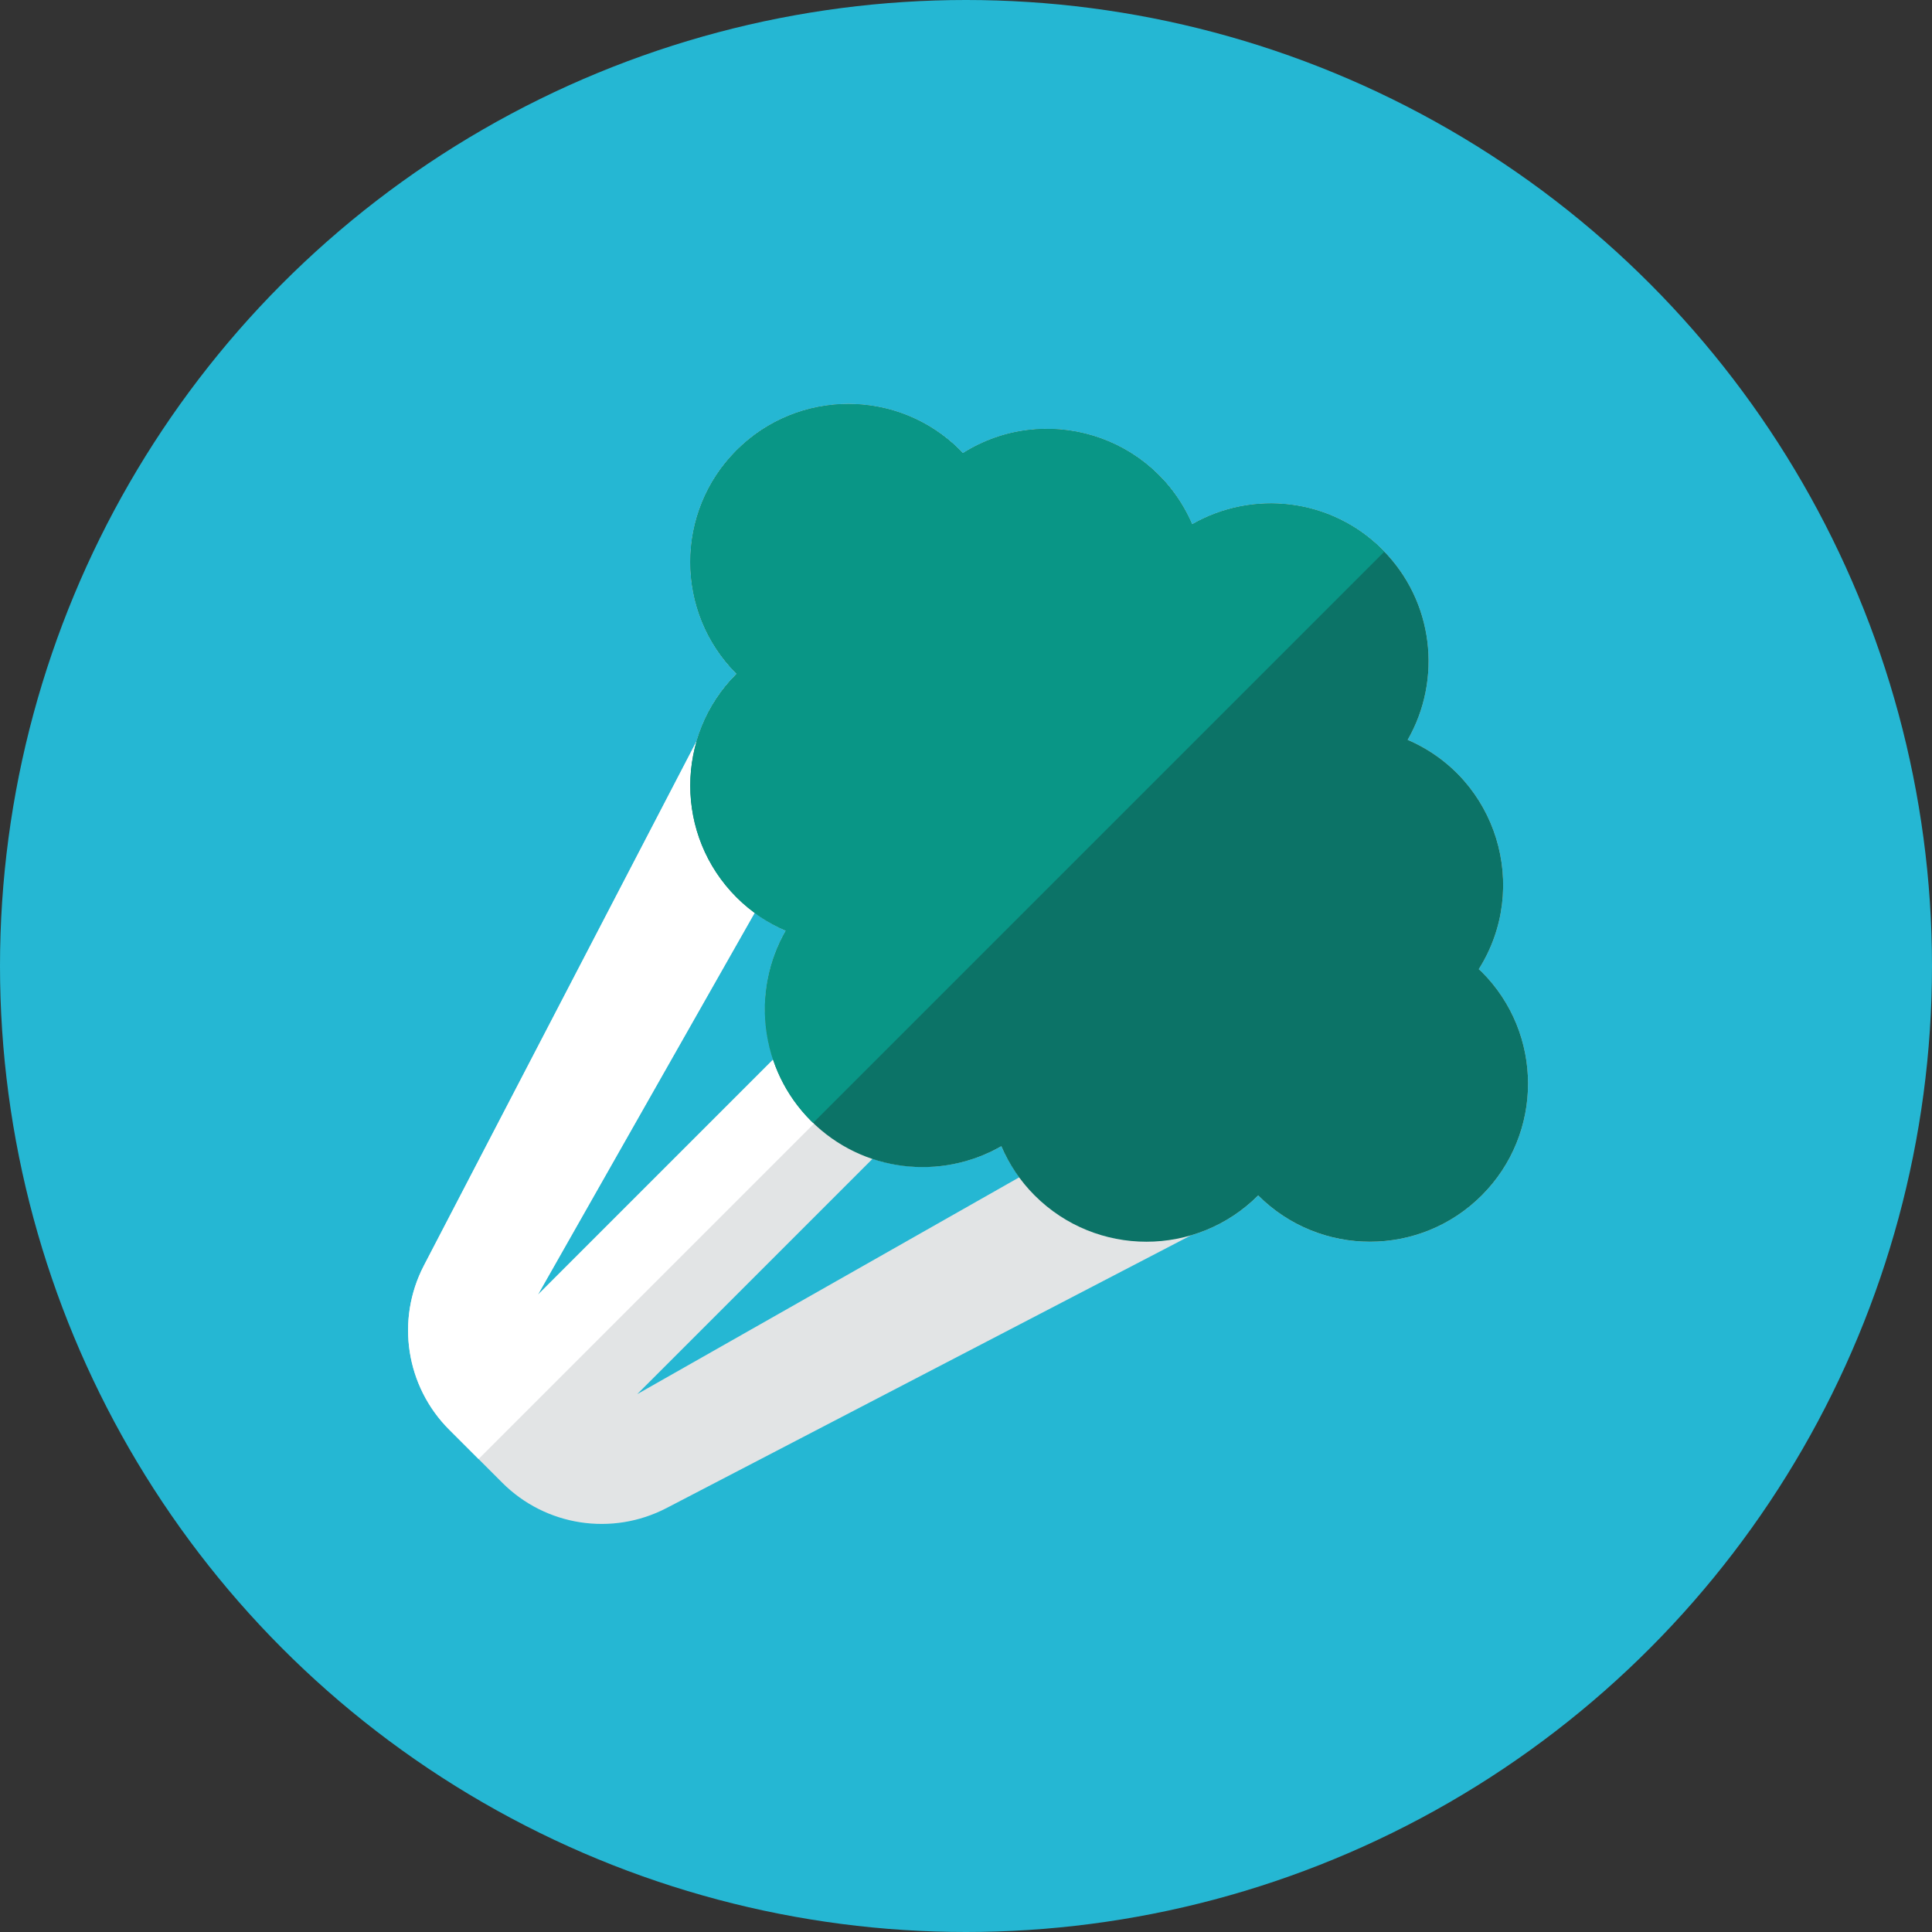 <?xml version="1.0" encoding="iso-8859-1"?>
<!-- Generator: Adobe Illustrator 17.1.0, SVG Export Plug-In . SVG Version: 6.00 Build 0)  -->
<!DOCTYPE svg PUBLIC "-//W3C//DTD SVG 1.0//EN" "http://www.w3.org/TR/2001/REC-SVG-20010904/DTD/svg10.dtd">
<svg version="1.0" xmlns="http://www.w3.org/2000/svg" xmlns:xlink="http://www.w3.org/1999/xlink" x="0px" y="0px" width="110px"
	 height="110px" viewBox="0 0 110 110" style="enable-background:new 0 0 110 110;" xml:space="preserve">
<rect x="0" y="0" width="110" height="110" fill="#333333" stroke="none"/>
<g id="Artboard" style="display:none;">
	
		<rect x="-840.5" y="-546.5" style="display:inline;fill:#808080;stroke:#000000;stroke-miterlimit:10;" width="1392" height="1369"/>
</g>
<g id="R-Multicolor">
	<circle style="fill:#25B7D3;" cx="55" cy="55" r="55"/>
	<g>
		<g>
			<path style="fill:#E2E4E5;" d="M84.364,55.334c-0.054-0.054-0.114-0.1-0.169-0.153c2.931-4.642,1.056-10.859-4.048-13.057
				c1.971-3.438,1.497-7.895-1.439-10.832s-7.394-3.41-10.832-1.439c-2.206-5.119-8.429-6.971-13.057-4.048
				c-0.053-0.055-0.099-0.115-0.153-0.169c-3.515-3.515-9.213-3.515-12.728,0c-3.515,3.515-3.515,9.213,0,12.728
				c-1.104,1.104-1.86,2.423-2.27,3.822L24.136,72.053c-1.61,3.097-1.027,6.88,1.441,9.348l3.022,3.022
				c2.468,2.468,6.251,3.051,9.348,1.441l29.867-15.531c1.399-0.41,2.718-1.167,3.822-2.27c3.515,3.515,9.213,3.515,12.728,0
				C87.879,64.548,87.879,58.849,84.364,55.334z M30.624,73.719l12.347-21.754c0.559,0.41,1.151,0.756,1.77,1.023
				c-1.288,2.246-1.525,4.926-0.72,7.334L30.624,73.719z M36.281,79.376l13.397-13.397c2.408,0.805,5.088,0.568,7.334-0.72
				c0.267,0.619,0.613,1.211,1.023,1.77L36.281,79.376z"/>
		</g>
		<g>
			<path style="fill:#FFFFFF;" d="M78.707,31.293c-2.937-2.937-7.394-3.41-10.832-1.439c-2.206-5.119-8.429-6.971-13.057-4.048
				c-0.053-0.055-0.099-0.115-0.153-0.169c-3.515-3.515-9.213-3.515-12.728,0c-3.515,3.515-3.515,9.213,0,12.728
				c-1.104,1.104-1.86,2.423-2.27,3.822L24.136,72.053c-1.61,3.097-1.027,6.88,1.441,9.348l1.67,1.67l51.612-51.612
				C78.807,31.404,78.76,31.346,78.707,31.293z M44.021,60.322L30.624,73.719l12.347-21.754c0.559,0.41,1.151,0.756,1.77,1.023
				C43.453,55.235,43.216,57.914,44.021,60.322z"/>
		</g>
		<g>
			<path style="fill:#0C7367;" d="M84.364,55.334c-0.054-0.054-0.114-0.1-0.169-0.153c2.931-4.642,1.056-10.859-4.048-13.057
				c1.971-3.438,1.497-7.895-1.439-10.832s-7.394-3.41-10.832-1.439c-2.206-5.119-8.429-6.971-13.057-4.048
				c-0.053-0.055-0.099-0.115-0.153-0.169c-3.515-3.515-9.213-3.515-12.728,0c-3.515,3.515-3.515,9.213,0,12.728
				c-3.515,3.515-3.515,9.213,0,12.728c0.831,0.831,1.786,1.458,2.803,1.896c-1.971,3.438-1.497,7.895,1.439,10.832
				s7.394,3.41,10.832,1.439c0.438,1.017,1.065,1.972,1.896,2.803c3.515,3.515,9.213,3.515,12.728,0
				c3.515,3.515,9.213,3.515,12.728,0C87.879,64.548,87.879,58.849,84.364,55.334z"/>
		</g>
		<g>
			<path style="fill:#099686;" d="M78.707,31.293c-2.937-2.937-7.394-3.41-10.832-1.439c-2.206-5.119-8.429-6.971-13.057-4.048
				c-0.053-0.055-0.099-0.115-0.153-0.169c-3.515-3.515-9.213-3.515-12.728,0c-3.515,3.515-3.515,9.213,0,12.728
				c-3.515,3.515-3.515,9.213,0,12.728c0.831,0.831,1.786,1.458,2.803,1.896c-1.971,3.438-1.497,7.895,1.439,10.832
				c0.038,0.038,0.08,0.071,0.118,0.109l32.517-32.517C78.778,31.372,78.745,31.331,78.707,31.293z"/>
		</g>
	</g>
</g>
<g id="Multicolor" style="display:none;">
	<g style="display:inline;">
		<g>
			<path style="fill:#E2E4E5;" d="M84.364,55.334c-0.054-0.054-0.114-0.1-0.169-0.153c2.931-4.642,1.056-10.859-4.048-13.057
				c1.971-3.438,1.497-7.895-1.439-10.832s-7.394-3.41-10.832-1.439c-2.206-5.119-8.429-6.971-13.057-4.048
				c-0.053-0.055-0.099-0.115-0.153-0.169c-3.515-3.515-9.213-3.515-12.728,0c-3.515,3.515-3.515,9.213,0,12.728
				c-1.104,1.104-1.86,2.423-2.27,3.822L24.136,72.053c-1.61,3.097-1.027,6.88,1.441,9.348l3.022,3.022
				c2.468,2.468,6.251,3.051,9.348,1.441l29.867-15.531c1.399-0.41,2.718-1.167,3.822-2.27c3.515,3.515,9.213,3.515,12.728,0
				C87.879,64.548,87.879,58.849,84.364,55.334z M30.624,73.719l12.347-21.754c0.559,0.41,1.151,0.756,1.77,1.023
				c-1.288,2.246-1.525,4.926-0.72,7.334L30.624,73.719z M36.281,79.376l13.397-13.397c2.408,0.805,5.088,0.568,7.334-0.72
				c0.267,0.619,0.613,1.211,1.023,1.77L36.281,79.376z"/>
		</g>
		<g>
			<path style="fill:#FFFFFF;" d="M78.707,31.293c-2.937-2.937-7.394-3.41-10.832-1.439c-2.206-5.119-8.429-6.971-13.057-4.048
				c-0.053-0.055-0.099-0.115-0.153-0.169c-3.515-3.515-9.213-3.515-12.728,0c-3.515,3.515-3.515,9.213,0,12.728
				c-1.104,1.104-1.86,2.423-2.27,3.822L24.136,72.053c-1.61,3.097-1.027,6.88,1.441,9.348l1.67,1.67l51.612-51.612
				C78.807,31.404,78.76,31.346,78.707,31.293z M44.021,60.322L30.624,73.719l12.347-21.754c0.559,0.41,1.151,0.756,1.77,1.023
				C43.453,55.235,43.216,57.914,44.021,60.322z"/>
		</g>
		<g>
			<path style="fill:#0C7367;" d="M84.364,55.334c-0.054-0.054-0.114-0.1-0.169-0.153c2.931-4.642,1.056-10.859-4.048-13.057
				c1.971-3.438,1.497-7.895-1.439-10.832s-7.394-3.41-10.832-1.439c-2.206-5.119-8.429-6.971-13.057-4.048
				c-0.053-0.055-0.099-0.115-0.153-0.169c-3.515-3.515-9.213-3.515-12.728,0c-3.515,3.515-3.515,9.213,0,12.728
				c-3.515,3.515-3.515,9.213,0,12.728c0.831,0.831,1.786,1.458,2.803,1.896c-1.971,3.438-1.497,7.895,1.439,10.832
				s7.394,3.41,10.832,1.439c0.438,1.017,1.065,1.972,1.896,2.803c3.515,3.515,9.213,3.515,12.728,0
				c3.515,3.515,9.213,3.515,12.728,0C87.879,64.548,87.879,58.849,84.364,55.334z"/>
		</g>
		<g>
			<path style="fill:#099686;" d="M78.707,31.293c-2.937-2.937-7.394-3.41-10.832-1.439c-2.206-5.119-8.429-6.971-13.057-4.048
				c-0.053-0.055-0.099-0.115-0.153-0.169c-3.515-3.515-9.213-3.515-12.728,0c-3.515,3.515-3.515,9.213,0,12.728
				c-3.515,3.515-3.515,9.213,0,12.728c0.831,0.831,1.786,1.458,2.803,1.896c-1.971,3.438-1.497,7.895,1.439,10.832
				c0.038,0.038,0.08,0.071,0.118,0.109l32.517-32.517C78.778,31.372,78.745,31.331,78.707,31.293z"/>
		</g>
	</g>
</g>
<g id="Blue" style="display:none;">
	<g style="display:inline;">
		<g>
			<path style="fill:#BBE7F2;" d="M84.363,55.334c-0.054-0.054-0.113-0.1-0.168-0.153c2.931-4.642,1.055-10.858-4.049-13.057
				c1.971-3.438,1.497-7.895-1.439-10.831c-2.937-2.937-7.394-3.41-10.832-1.44c-2.205-5.119-8.428-6.971-13.057-4.048
				c-0.053-0.055-0.099-0.115-0.152-0.169c-3.516-3.515-9.214-3.515-12.729,0c-3.515,3.515-3.515,9.213,0,12.728
				c-1.104,1.104-1.859,2.423-2.271,3.823l-15.53,29.867c-1.61,3.097-1.027,6.879,1.44,9.348l3.022,3.022
				c2.468,2.468,6.251,3.051,9.348,1.441l29.866-15.531c1.399-0.411,2.719-1.166,3.822-2.271c3.515,3.515,9.214,3.515,12.728,0
				C87.879,64.548,87.879,58.85,84.363,55.334z M30.624,73.719l12.347-21.754c0.559,0.41,1.15,0.756,1.77,1.023
				c-1.287,2.247-1.524,4.926-0.72,7.334L30.624,73.719z M36.281,79.377l13.396-13.397c2.408,0.805,5.088,0.567,7.334-0.72
				c0.267,0.619,0.613,1.211,1.024,1.77L36.281,79.377z"/>
		</g>
		<g>
			<path style="fill:#FFFFFF;" d="M78.707,31.293c-2.937-2.937-7.394-3.41-10.832-1.44c-2.205-5.119-8.428-6.971-13.057-4.048
				c-0.053-0.055-0.099-0.115-0.152-0.169c-3.516-3.515-9.214-3.515-12.729,0c-3.515,3.515-3.515,9.213,0,12.728
				c-1.104,1.104-1.859,2.423-2.271,3.823l-15.53,29.867c-1.61,3.097-1.027,6.879,1.44,9.348l1.67,1.669l51.612-51.612
				C78.807,31.404,78.761,31.347,78.707,31.293z M44.021,60.322L30.624,73.719l12.347-21.754c0.559,0.41,1.15,0.756,1.77,1.023
				C43.453,55.235,43.216,57.915,44.021,60.322z"/>
		</g>
		<g>
			<path style="fill:#0081A1;" d="M84.363,55.334c-0.054-0.054-0.113-0.1-0.168-0.153c2.931-4.642,1.055-10.858-4.049-13.057
				c1.971-3.438,1.497-7.895-1.439-10.831c-2.937-2.937-7.394-3.41-10.832-1.44c-2.205-5.119-8.428-6.971-13.057-4.048
				c-0.053-0.055-0.099-0.115-0.152-0.169c-3.516-3.515-9.214-3.515-12.729,0c-3.515,3.515-3.515,9.213,0,12.728
				c-3.515,3.515-3.515,9.213,0,12.728c0.831,0.831,1.786,1.458,2.803,1.896c-1.971,3.438-1.496,7.895,1.439,10.832
				c2.938,2.937,7.395,3.41,10.832,1.439c0.438,1.017,1.065,1.973,1.896,2.803c3.515,3.515,9.213,3.515,12.728,0
				c3.515,3.515,9.214,3.515,12.728,0C87.879,64.548,87.879,58.85,84.363,55.334z"/>
		</g>
		<g>
			<path style="fill:#009FC7;" d="M78.707,31.293c-2.937-2.937-7.394-3.41-10.832-1.44c-2.205-5.119-8.428-6.971-13.057-4.048
				c-0.053-0.055-0.099-0.115-0.152-0.169c-3.516-3.515-9.214-3.515-12.729,0c-3.515,3.515-3.515,9.213,0,12.728
				c-3.515,3.515-3.515,9.213,0,12.728c0.831,0.831,1.786,1.458,2.803,1.896c-1.971,3.438-1.496,7.895,1.439,10.832
				c0.039,0.038,0.08,0.071,0.119,0.109l32.517-32.518C78.778,31.373,78.745,31.331,78.707,31.293z"/>
		</g>
	</g>
</g>
<g id="R-Blue" style="display:none;">
	<circle style="display:inline;fill:#81D2EB;" cx="55" cy="55" r="55"/>
	<g style="display:inline;">
		<g>
			<path style="fill:#BBE7F2;" d="M84.363,55.334c-0.054-0.054-0.113-0.1-0.168-0.153c2.931-4.642,1.055-10.858-4.049-13.057
				c1.971-3.438,1.497-7.895-1.439-10.831c-2.937-2.937-7.394-3.41-10.832-1.44c-2.205-5.119-8.428-6.971-13.057-4.048
				c-0.053-0.055-0.099-0.115-0.152-0.169c-3.516-3.515-9.214-3.515-12.729,0c-3.515,3.515-3.515,9.213,0,12.728
				c-1.104,1.104-1.859,2.423-2.271,3.823l-15.53,29.867c-1.61,3.097-1.027,6.879,1.44,9.348l3.022,3.022
				c2.468,2.468,6.251,3.051,9.348,1.441l29.866-15.531c1.399-0.411,2.719-1.167,3.822-2.271c3.515,3.515,9.214,3.515,12.728,0
				C87.879,64.548,87.879,58.85,84.363,55.334z M30.624,73.719l12.347-21.754c0.559,0.41,1.15,0.756,1.77,1.023
				c-1.287,2.247-1.524,4.926-0.72,7.334L30.624,73.719z M36.281,79.376l13.396-13.397c2.408,0.805,5.088,0.567,7.334-0.72
				c0.267,0.619,0.613,1.211,1.024,1.77L36.281,79.376z"/>
		</g>
		<g>
			<path style="fill:#FFFFFF;" d="M78.707,31.293c-2.937-2.937-7.394-3.41-10.832-1.44c-2.205-5.119-8.428-6.971-13.057-4.048
				c-0.053-0.055-0.099-0.115-0.152-0.169c-3.516-3.515-9.214-3.515-12.729,0c-3.515,3.515-3.515,9.213,0,12.728
				c-1.104,1.104-1.859,2.423-2.271,3.823l-15.53,29.867c-1.61,3.097-1.027,6.879,1.44,9.348l1.67,1.669l51.612-51.612
				C78.807,31.404,78.761,31.347,78.707,31.293z M44.021,60.322L30.624,73.719l12.347-21.754c0.559,0.41,1.15,0.756,1.77,1.023
				C43.453,55.235,43.216,57.915,44.021,60.322z"/>
		</g>
		<g>
			<path style="fill:#0081A1;" d="M84.363,55.334c-0.054-0.054-0.113-0.1-0.168-0.153c2.931-4.642,1.055-10.858-4.049-13.057
				c1.971-3.438,1.497-7.895-1.439-10.831c-2.937-2.937-7.394-3.41-10.832-1.44c-2.205-5.119-8.428-6.971-13.057-4.048
				c-0.053-0.055-0.099-0.115-0.152-0.169c-3.516-3.515-9.214-3.515-12.729,0c-3.515,3.515-3.515,9.213,0,12.728
				c-3.515,3.515-3.515,9.213,0,12.728c0.831,0.831,1.786,1.458,2.803,1.896c-1.971,3.438-1.496,7.895,1.439,10.832
				c2.938,2.936,7.395,3.41,10.832,1.44c0.438,1.017,1.065,1.973,1.896,2.803c3.515,3.515,9.213,3.515,12.728,0
				c3.515,3.515,9.214,3.515,12.728,0C87.879,64.548,87.879,58.85,84.363,55.334z"/>
		</g>
		<g>
			<path style="fill:#009FC7;" d="M78.707,31.293c-2.937-2.937-7.394-3.41-10.832-1.44c-2.205-5.119-8.428-6.971-13.057-4.048
				c-0.053-0.055-0.099-0.115-0.152-0.169c-3.516-3.515-9.214-3.515-12.729,0c-3.515,3.515-3.515,9.213,0,12.728
				c-3.515,3.515-3.515,9.213,0,12.728c0.831,0.831,1.786,1.458,2.803,1.896c-1.971,3.438-1.496,7.895,1.439,10.832
				c0.039,0.038,0.08,0.071,0.119,0.109l32.517-32.518C78.778,31.373,78.745,31.331,78.707,31.293z"/>
		</g>
	</g>
</g>
<g id="Green" style="display:none;">
	<g style="display:inline;">
		<g>
			<path style="fill:#AAF0E9;" d="M84.363,55.334c-0.054-0.054-0.113-0.1-0.168-0.153c2.931-4.642,1.055-10.858-4.049-13.057
				c1.971-3.438,1.497-7.895-1.44-10.832c-2.936-2.937-7.393-3.41-10.832-1.439c-2.205-5.119-8.428-6.971-13.057-4.048
				c-0.053-0.055-0.099-0.115-0.152-0.169c-3.516-3.515-9.214-3.515-12.729,0c-3.515,3.515-3.515,9.213,0,12.728
				c-1.104,1.104-1.859,2.423-2.271,3.823l-15.53,29.867c-1.61,3.097-1.027,6.879,1.44,9.348l3.022,3.022
				c2.468,2.468,6.251,3.051,9.348,1.441l29.866-15.531c1.399-0.411,2.719-1.167,3.822-2.271c3.515,3.515,9.214,3.515,12.728,0
				C87.879,64.548,87.879,58.85,84.363,55.334z M30.624,73.719l12.347-21.754c0.559,0.41,1.15,0.756,1.77,1.023
				c-1.287,2.247-1.524,4.926-0.72,7.334L30.624,73.719z M36.281,79.377l13.396-13.397c2.408,0.805,5.088,0.567,7.334-0.72
				c0.267,0.619,0.613,1.211,1.024,1.77L36.281,79.377z"/>
		</g>
		<g>
			<path style="fill:#FFFFFF;" d="M78.707,31.293c-2.936-2.937-7.393-3.41-10.832-1.439c-2.205-5.119-8.428-6.971-13.057-4.048
				c-0.053-0.055-0.099-0.115-0.152-0.169c-3.516-3.515-9.214-3.515-12.729,0c-3.515,3.515-3.515,9.213,0,12.728
				c-1.104,1.104-1.859,2.423-2.271,3.823l-15.53,29.867c-1.61,3.097-1.027,6.879,1.44,9.348l1.67,1.669l51.612-51.612
				C78.807,31.404,78.761,31.347,78.707,31.293z M44.02,60.322L30.624,73.719l12.347-21.754c0.559,0.41,1.15,0.756,1.77,1.023
				C43.453,55.235,43.216,57.915,44.02,60.322z"/>
		</g>
		<g>
			<path style="fill:#009687;" d="M84.363,55.334c-0.054-0.054-0.113-0.1-0.168-0.153c2.931-4.642,1.055-10.858-4.049-13.057
				c1.971-3.438,1.497-7.895-1.44-10.832c-2.936-2.937-7.393-3.41-10.832-1.439c-2.205-5.119-8.428-6.971-13.057-4.048
				c-0.053-0.055-0.099-0.115-0.152-0.169c-3.516-3.515-9.214-3.515-12.729,0c-3.515,3.515-3.515,9.213,0,12.728
				c-3.515,3.515-3.515,9.213,0,12.728c0.831,0.831,1.786,1.458,2.803,1.896c-1.971,3.438-1.496,7.895,1.439,10.832
				c2.938,2.937,7.395,3.41,10.832,1.439c0.438,1.017,1.065,1.973,1.896,2.803c3.515,3.515,9.213,3.515,12.728,0
				c3.515,3.515,9.214,3.515,12.728,0C87.879,64.548,87.879,58.85,84.363,55.334z"/>
		</g>
		<g>
			<path style="fill:#00B8A5;" d="M78.707,31.293c-2.936-2.937-7.393-3.41-10.832-1.439c-2.205-5.119-8.428-6.971-13.057-4.048
				c-0.053-0.055-0.099-0.115-0.152-0.169c-3.516-3.515-9.214-3.515-12.729,0c-3.515,3.515-3.515,9.213,0,12.728
				c-3.515,3.515-3.515,9.213,0,12.728c0.831,0.831,1.786,1.458,2.803,1.896c-1.971,3.438-1.496,7.895,1.439,10.832
				c0.039,0.038,0.08,0.071,0.119,0.109l32.517-32.518C78.778,31.373,78.745,31.331,78.707,31.293z"/>
		</g>
	</g>
</g>
<g id="R-Green" style="display:none;">
	<circle style="display:inline;fill:#77E0C4;" cx="55" cy="55" r="55"/>
	<g style="display:inline;">
		<g>
			<path style="fill:#AAF0E9;" d="M84.363,55.334c-0.054-0.054-0.113-0.1-0.168-0.153c2.931-4.642,1.055-10.858-4.049-13.057
				c1.971-3.438,1.497-7.895-1.439-10.831c-2.937-2.937-7.394-3.41-10.832-1.44c-2.205-5.119-8.428-6.971-13.057-4.048
				c-0.053-0.055-0.099-0.115-0.152-0.169c-3.516-3.515-9.214-3.515-12.729,0c-3.515,3.515-3.515,9.213,0,12.728
				c-1.104,1.104-1.859,2.423-2.271,3.823l-15.53,29.867c-1.61,3.097-1.027,6.879,1.44,9.348l3.022,3.022
				c2.468,2.468,6.251,3.051,9.348,1.441l29.866-15.531c1.399-0.411,2.719-1.166,3.822-2.271c3.515,3.515,9.214,3.515,12.728,0
				C87.879,64.548,87.879,58.85,84.363,55.334z M30.624,73.719l12.347-21.754c0.559,0.41,1.15,0.756,1.77,1.023
				c-1.287,2.247-1.524,4.926-0.72,7.334L30.624,73.719z M36.281,79.377l13.396-13.397c2.408,0.805,5.088,0.567,7.334-0.72
				c0.267,0.619,0.613,1.211,1.023,1.77L36.281,79.377z"/>
		</g>
		<g>
			<path style="fill:#FFFFFF;" d="M78.707,31.293c-2.937-2.937-7.394-3.41-10.832-1.44c-2.205-5.119-8.428-6.971-13.057-4.048
				c-0.053-0.055-0.099-0.115-0.152-0.169c-3.516-3.515-9.214-3.515-12.729,0c-3.515,3.515-3.515,9.213,0,12.728
				c-1.104,1.104-1.859,2.423-2.271,3.823l-15.53,29.867c-1.61,3.097-1.027,6.879,1.44,9.348l1.67,1.669l51.612-51.612
				C78.807,31.404,78.761,31.347,78.707,31.293z M44.021,60.322L30.624,73.719l12.347-21.754c0.559,0.41,1.15,0.756,1.77,1.023
				C43.453,55.235,43.216,57.915,44.021,60.322z"/>
		</g>
		<g>
			<path style="fill:#009687;" d="M84.363,55.334c-0.054-0.054-0.113-0.1-0.168-0.153c2.931-4.642,1.055-10.858-4.049-13.057
				c1.971-3.438,1.497-7.895-1.439-10.831c-2.937-2.937-7.394-3.41-10.832-1.44c-2.205-5.119-8.428-6.971-13.057-4.048
				c-0.053-0.055-0.099-0.115-0.152-0.169c-3.516-3.515-9.214-3.515-12.729,0c-3.515,3.515-3.515,9.213,0,12.728
				c-3.515,3.515-3.515,9.213,0,12.728c0.831,0.831,1.786,1.458,2.803,1.896c-1.971,3.438-1.496,7.895,1.439,10.832
				c2.938,2.937,7.395,3.41,10.832,1.439c0.438,1.017,1.065,1.973,1.896,2.803c3.515,3.515,9.213,3.515,12.727,0
				c3.515,3.515,9.214,3.515,12.728,0C87.879,64.548,87.879,58.85,84.363,55.334z"/>
		</g>
		<g>
			<path style="fill:#00B8A5;" d="M78.707,31.293c-2.937-2.937-7.394-3.41-10.832-1.44c-2.205-5.119-8.428-6.971-13.057-4.048
				c-0.053-0.055-0.099-0.115-0.152-0.169c-3.516-3.515-9.214-3.515-12.729,0c-3.515,3.515-3.515,9.213,0,12.728
				c-3.515,3.515-3.515,9.213,0,12.728c0.831,0.831,1.786,1.458,2.803,1.896c-1.971,3.438-1.496,7.895,1.439,10.832
				c0.039,0.038,0.08,0.071,0.119,0.109l32.517-32.518C78.778,31.373,78.745,31.331,78.707,31.293z"/>
		</g>
	</g>
</g>
<g id="Red" style="display:none;">
	<g style="display:inline;">
		<g>
			<path style="fill:#FFD7D4;" d="M84.363,55.334c-0.054-0.054-0.113-0.1-0.168-0.153c2.931-4.642,1.055-10.858-4.049-13.057
				c1.971-3.438,1.497-7.895-1.439-10.832c-2.937-2.937-7.394-3.41-10.832-1.439c-2.205-5.119-8.428-6.971-13.057-4.048
				c-0.053-0.055-0.099-0.115-0.152-0.169c-3.516-3.515-9.214-3.515-12.729,0c-3.515,3.515-3.515,9.213,0,12.728
				c-1.103,1.104-1.859,2.423-2.27,3.823l-15.53,29.867c-1.61,3.097-1.027,6.879,1.44,9.348l3.022,3.022
				c2.468,2.468,6.251,3.051,9.348,1.441l29.866-15.531c1.399-0.411,2.719-1.167,3.822-2.271c3.515,3.515,9.214,3.515,12.728,0
				C87.879,64.548,87.879,58.85,84.363,55.334z M30.624,73.719l12.347-21.754c0.559,0.41,1.15,0.756,1.77,1.023
				c-1.287,2.247-1.524,4.926-0.72,7.334L30.624,73.719z M36.281,79.377l13.396-13.397c2.408,0.805,5.088,0.567,7.334-0.72
				c0.267,0.619,0.613,1.211,1.023,1.77L36.281,79.377z"/>
		</g>
		<g>
			<path style="fill:#FFFFFF;" d="M78.707,31.293c-2.937-2.937-7.394-3.41-10.832-1.439c-2.205-5.119-8.428-6.971-13.057-4.048
				c-0.053-0.055-0.099-0.115-0.152-0.169c-3.516-3.515-9.214-3.515-12.729,0c-3.515,3.515-3.515,9.213,0,12.728
				c-1.103,1.104-1.859,2.423-2.27,3.823l-15.53,29.867c-1.61,3.097-1.027,6.879,1.44,9.348l1.67,1.669l51.612-51.612
				C78.807,31.404,78.761,31.347,78.707,31.293z M44.021,60.322L30.624,73.719l12.347-21.754c0.559,0.41,1.15,0.756,1.77,1.023
				C43.453,55.235,43.216,57.915,44.021,60.322z"/>
		</g>
		<g>
			<path style="fill:#C23023;" d="M84.363,55.334c-0.054-0.054-0.113-0.1-0.168-0.153c2.931-4.642,1.055-10.858-4.049-13.057
				c1.971-3.438,1.497-7.895-1.439-10.832c-2.937-2.937-7.394-3.41-10.832-1.439c-2.205-5.119-8.428-6.971-13.057-4.048
				c-0.053-0.055-0.099-0.115-0.152-0.169c-3.516-3.515-9.214-3.515-12.729,0c-3.515,3.515-3.515,9.213,0,12.728
				c-3.515,3.515-3.515,9.213,0,12.728c0.831,0.831,1.786,1.458,2.803,1.896c-1.971,3.438-1.496,7.895,1.44,10.832
				c2.938,2.937,7.395,3.41,10.832,1.439c0.438,1.017,1.065,1.973,1.896,2.803c3.515,3.515,9.213,3.515,12.728,0
				c3.515,3.515,9.214,3.515,12.728,0C87.879,64.548,87.879,58.85,84.363,55.334z"/>
		</g>
		<g>
			<path style="fill:#E54B44;" d="M78.707,31.293c-2.937-2.937-7.394-3.41-10.832-1.439c-2.205-5.119-8.428-6.971-13.057-4.048
				c-0.053-0.055-0.099-0.115-0.152-0.169c-3.516-3.515-9.214-3.515-12.729,0c-3.515,3.515-3.515,9.213,0,12.728
				c-3.515,3.515-3.515,9.213,0,12.728c0.831,0.831,1.786,1.458,2.803,1.896c-1.971,3.438-1.496,7.895,1.44,10.832
				c0.039,0.038,0.08,0.071,0.119,0.109l32.517-32.518C78.778,31.373,78.745,31.331,78.707,31.293z"/>
		</g>
	</g>
</g>
<g id="R-Red" style="display:none;">
	<circle style="display:inline;fill:#FABBAF;" cx="55" cy="55" r="55"/>
	<g style="display:inline;">
		<g>
			<path style="fill:#FFD7D4;" d="M84.363,55.334c-0.054-0.054-0.113-0.1-0.168-0.153c2.931-4.642,1.055-10.858-4.049-13.057
				c1.971-3.438,1.497-7.895-1.439-10.832c-2.937-2.937-7.394-3.41-10.832-1.439c-2.205-5.119-8.428-6.971-13.057-4.048
				c-0.053-0.055-0.099-0.115-0.152-0.169c-3.516-3.515-9.214-3.515-12.729,0c-3.515,3.515-3.515,9.213,0,12.728
				c-1.103,1.104-1.859,2.423-2.27,3.823l-15.53,29.867c-1.61,3.097-1.027,6.879,1.44,9.348l3.022,3.022
				c2.468,2.468,6.251,3.051,9.348,1.441l29.866-15.531c1.399-0.411,2.719-1.167,3.822-2.271c3.515,3.515,9.214,3.515,12.728,0
				C87.879,64.548,87.879,58.85,84.363,55.334z M30.624,73.719l12.347-21.754c0.559,0.41,1.15,0.756,1.77,1.023
				c-1.287,2.247-1.524,4.926-0.72,7.334L30.624,73.719z M36.281,79.377l13.396-13.397c2.408,0.805,5.088,0.567,7.334-0.72
				c0.267,0.619,0.613,1.211,1.023,1.77L36.281,79.377z"/>
		</g>
		<g>
			<path style="fill:#FFFFFF;" d="M78.707,31.293c-2.937-2.937-7.394-3.41-10.832-1.439c-2.205-5.119-8.428-6.971-13.057-4.048
				c-0.053-0.055-0.099-0.115-0.152-0.169c-3.516-3.515-9.214-3.515-12.729,0c-3.515,3.515-3.515,9.213,0,12.728
				c-1.103,1.104-1.859,2.423-2.27,3.823l-15.53,29.867c-1.61,3.097-1.027,6.879,1.44,9.348l1.67,1.669l51.612-51.612
				C78.807,31.404,78.761,31.347,78.707,31.293z M44.021,60.322L30.624,73.719l12.347-21.754c0.559,0.41,1.15,0.756,1.77,1.023
				C43.453,55.235,43.216,57.915,44.021,60.322z"/>
		</g>
		<g>
			<path style="fill:#C23023;" d="M84.363,55.334c-0.054-0.054-0.113-0.1-0.168-0.153c2.931-4.642,1.055-10.858-4.049-13.057
				c1.971-3.438,1.497-7.895-1.439-10.832c-2.937-2.937-7.394-3.41-10.832-1.439c-2.205-5.119-8.428-6.971-13.057-4.048
				c-0.053-0.055-0.099-0.115-0.152-0.169c-3.516-3.515-9.214-3.515-12.729,0c-3.515,3.515-3.515,9.213,0,12.728
				c-3.515,3.515-3.515,9.213,0,12.728c0.831,0.831,1.786,1.458,2.803,1.896c-1.971,3.438-1.496,7.895,1.44,10.832
				c2.938,2.937,7.395,3.41,10.832,1.439c0.438,1.017,1.065,1.973,1.896,2.803c3.515,3.515,9.213,3.515,12.728,0
				c3.515,3.515,9.214,3.515,12.728,0C87.879,64.548,87.879,58.85,84.363,55.334z"/>
		</g>
		<g>
			<path style="fill:#E54B44;" d="M78.707,31.293c-2.937-2.937-7.394-3.41-10.832-1.439c-2.205-5.119-8.428-6.971-13.057-4.048
				c-0.053-0.055-0.099-0.115-0.152-0.169c-3.516-3.515-9.214-3.515-12.729,0c-3.515,3.515-3.515,9.213,0,12.728
				c-3.515,3.515-3.515,9.213,0,12.728c0.831,0.831,1.786,1.458,2.803,1.896c-1.971,3.438-1.496,7.895,1.44,10.832
				c0.039,0.038,0.08,0.071,0.119,0.109l32.517-32.518C78.778,31.373,78.745,31.331,78.707,31.293z"/>
		</g>
	</g>
</g>
<g id="Yellow" style="display:none;">
	<g style="display:inline;">
		<g>
			<path style="fill:#FFE9A1;" d="M84.363,55.334c-0.054-0.054-0.113-0.1-0.168-0.153c2.931-4.642,1.055-10.858-4.049-13.057
				c1.971-3.438,1.497-7.895-1.439-10.831c-2.937-2.937-7.394-3.41-10.832-1.44c-2.205-5.119-8.428-6.971-13.057-4.048
				c-0.053-0.055-0.099-0.115-0.152-0.169c-3.516-3.515-9.214-3.515-12.729,0c-3.515,3.515-3.515,9.213,0,12.728
				c-1.104,1.104-1.859,2.423-2.271,3.823l-15.53,29.867c-1.61,3.097-1.027,6.879,1.44,9.348l3.022,3.022
				c2.468,2.468,6.251,3.051,9.348,1.441l29.866-15.531c1.399-0.411,2.719-1.166,3.822-2.271c3.515,3.515,9.214,3.515,12.728,0
				C87.879,64.548,87.879,58.85,84.363,55.334z M30.624,73.719l12.347-21.754c0.559,0.41,1.15,0.756,1.77,1.023
				c-1.287,2.247-1.524,4.926-0.72,7.334L30.624,73.719z M36.281,79.377l13.396-13.397c2.408,0.805,5.088,0.567,7.334-0.72
				c0.267,0.619,0.613,1.211,1.023,1.77L36.281,79.377z"/>
		</g>
		<g>
			<path style="fill:#FFFFFF;" d="M78.707,31.293c-2.937-2.937-7.394-3.41-10.832-1.44c-2.205-5.119-8.428-6.971-13.057-4.048
				c-0.053-0.055-0.099-0.115-0.152-0.169c-3.516-3.515-9.214-3.515-12.729,0c-3.515,3.515-3.515,9.213,0,12.728
				c-1.104,1.104-1.859,2.423-2.271,3.823l-15.53,29.867c-1.61,3.097-1.027,6.879,1.44,9.348l1.67,1.669l51.612-51.612
				C78.807,31.404,78.761,31.347,78.707,31.293z M44.021,60.322L30.624,73.719l12.347-21.754c0.559,0.41,1.15,0.756,1.77,1.023
				C43.453,55.235,43.216,57.915,44.021,60.322z"/>
		</g>
		<g>
			<path style="fill:#E07000;" d="M84.363,55.334c-0.054-0.054-0.113-0.1-0.168-0.153c2.931-4.642,1.055-10.858-4.049-13.057
				c1.971-3.438,1.497-7.895-1.439-10.831c-2.937-2.937-7.394-3.41-10.832-1.44c-2.205-5.119-8.428-6.971-13.057-4.048
				c-0.053-0.055-0.099-0.115-0.152-0.169c-3.516-3.515-9.214-3.515-12.729,0c-3.515,3.515-3.515,9.213,0,12.728
				c-3.515,3.515-3.515,9.213,0,12.728c0.831,0.831,1.786,1.458,2.803,1.896c-1.971,3.438-1.496,7.895,1.439,10.832
				c2.938,2.937,7.395,3.41,10.832,1.439c0.438,1.017,1.065,1.973,1.896,2.803c3.515,3.515,9.213,3.515,12.727,0
				c3.515,3.515,9.214,3.515,12.728,0C87.879,64.548,87.879,58.85,84.363,55.334z"/>
		</g>
		<g>
			<path style="fill:#FA9200;" d="M78.707,31.293c-2.937-2.937-7.394-3.41-10.832-1.44c-2.205-5.119-8.428-6.971-13.057-4.048
				c-0.053-0.055-0.099-0.115-0.152-0.169c-3.516-3.515-9.214-3.515-12.729,0c-3.515,3.515-3.515,9.213,0,12.728
				c-3.515,3.515-3.515,9.213,0,12.728c0.831,0.831,1.786,1.458,2.803,1.896c-1.971,3.438-1.496,7.895,1.439,10.832
				c0.039,0.038,0.08,0.071,0.119,0.109l32.517-32.518C78.778,31.373,78.745,31.331,78.707,31.293z"/>
		</g>
	</g>
</g>
<g id="R-Yellow" style="display:none;">
	<circle style="display:inline;fill:#FFD75E;" cx="55" cy="55" r="55"/>
	<g style="display:inline;">
		<g>
			<path style="fill:#FFE9A1;" d="M84.363,55.334c-0.054-0.054-0.113-0.1-0.168-0.153c2.931-4.642,1.055-10.858-4.049-13.057
				c1.971-3.438,1.497-7.895-1.44-10.831c-2.936-2.937-7.393-3.41-10.832-1.44c-2.205-5.119-8.428-6.971-13.057-4.048
				c-0.053-0.055-0.099-0.115-0.152-0.169c-3.516-3.515-9.214-3.515-12.729,0c-3.515,3.515-3.515,9.213,0,12.728
				c-1.104,1.104-1.859,2.423-2.271,3.823l-15.53,29.867c-1.61,3.097-1.027,6.879,1.44,9.348l3.022,3.022
				c2.468,2.468,6.251,3.051,9.348,1.441l29.866-15.531c1.399-0.411,2.719-1.166,3.822-2.271c3.515,3.515,9.214,3.515,12.728,0
				C87.879,64.548,87.879,58.85,84.363,55.334z M30.624,73.719l12.347-21.754c0.559,0.41,1.15,0.756,1.77,1.023
				c-1.287,2.247-1.524,4.926-0.72,7.334L30.624,73.719z M36.281,79.377l13.396-13.397c2.408,0.805,5.088,0.567,7.334-0.72
				c0.267,0.619,0.613,1.211,1.024,1.77L36.281,79.377z"/>
		</g>
		<g>
			<path style="fill:#FFFFFF;" d="M78.707,31.293c-2.936-2.937-7.393-3.41-10.832-1.44c-2.205-5.119-8.428-6.971-13.057-4.048
				c-0.053-0.055-0.099-0.115-0.152-0.169c-3.516-3.515-9.214-3.515-12.729,0c-3.515,3.515-3.515,9.213,0,12.728
				c-1.104,1.104-1.859,2.423-2.271,3.823l-15.53,29.867c-1.61,3.097-1.027,6.879,1.44,9.348l1.67,1.669l51.612-51.612
				C78.807,31.404,78.761,31.347,78.707,31.293z M44.02,60.322L30.624,73.719l12.347-21.754c0.559,0.41,1.15,0.756,1.77,1.023
				C43.453,55.235,43.216,57.915,44.02,60.322z"/>
		</g>
		<g>
			<path style="fill:#E07000;" d="M84.363,55.334c-0.054-0.054-0.113-0.1-0.168-0.153c2.931-4.642,1.055-10.858-4.049-13.057
				c1.971-3.438,1.497-7.895-1.44-10.831c-2.936-2.937-7.393-3.41-10.832-1.44c-2.205-5.119-8.428-6.971-13.057-4.048
				c-0.053-0.055-0.099-0.115-0.152-0.169c-3.516-3.515-9.214-3.515-12.729,0c-3.515,3.515-3.515,9.213,0,12.728
				c-3.515,3.515-3.515,9.213,0,12.728c0.831,0.831,1.786,1.458,2.803,1.896c-1.971,3.438-1.496,7.895,1.439,10.832
				c2.938,2.937,7.395,3.41,10.832,1.439c0.438,1.017,1.065,1.973,1.896,2.803c3.515,3.515,9.213,3.515,12.728,0
				c3.515,3.515,9.214,3.515,12.728,0C87.879,64.548,87.879,58.85,84.363,55.334z"/>
		</g>
		<g>
			<path style="fill:#FA9200;" d="M78.707,31.293c-2.936-2.937-7.393-3.41-10.832-1.44c-2.205-5.119-8.428-6.971-13.057-4.048
				c-0.053-0.055-0.099-0.115-0.152-0.169c-3.516-3.515-9.214-3.515-12.729,0c-3.515,3.515-3.515,9.213,0,12.728
				c-3.515,3.515-3.515,9.213,0,12.728c0.831,0.831,1.786,1.458,2.803,1.896c-1.971,3.438-1.496,7.895,1.439,10.832
				c0.039,0.038,0.08,0.071,0.119,0.109l32.517-32.518C78.778,31.373,78.745,31.331,78.707,31.293z"/>
		</g>
	</g>
</g>
</svg>
